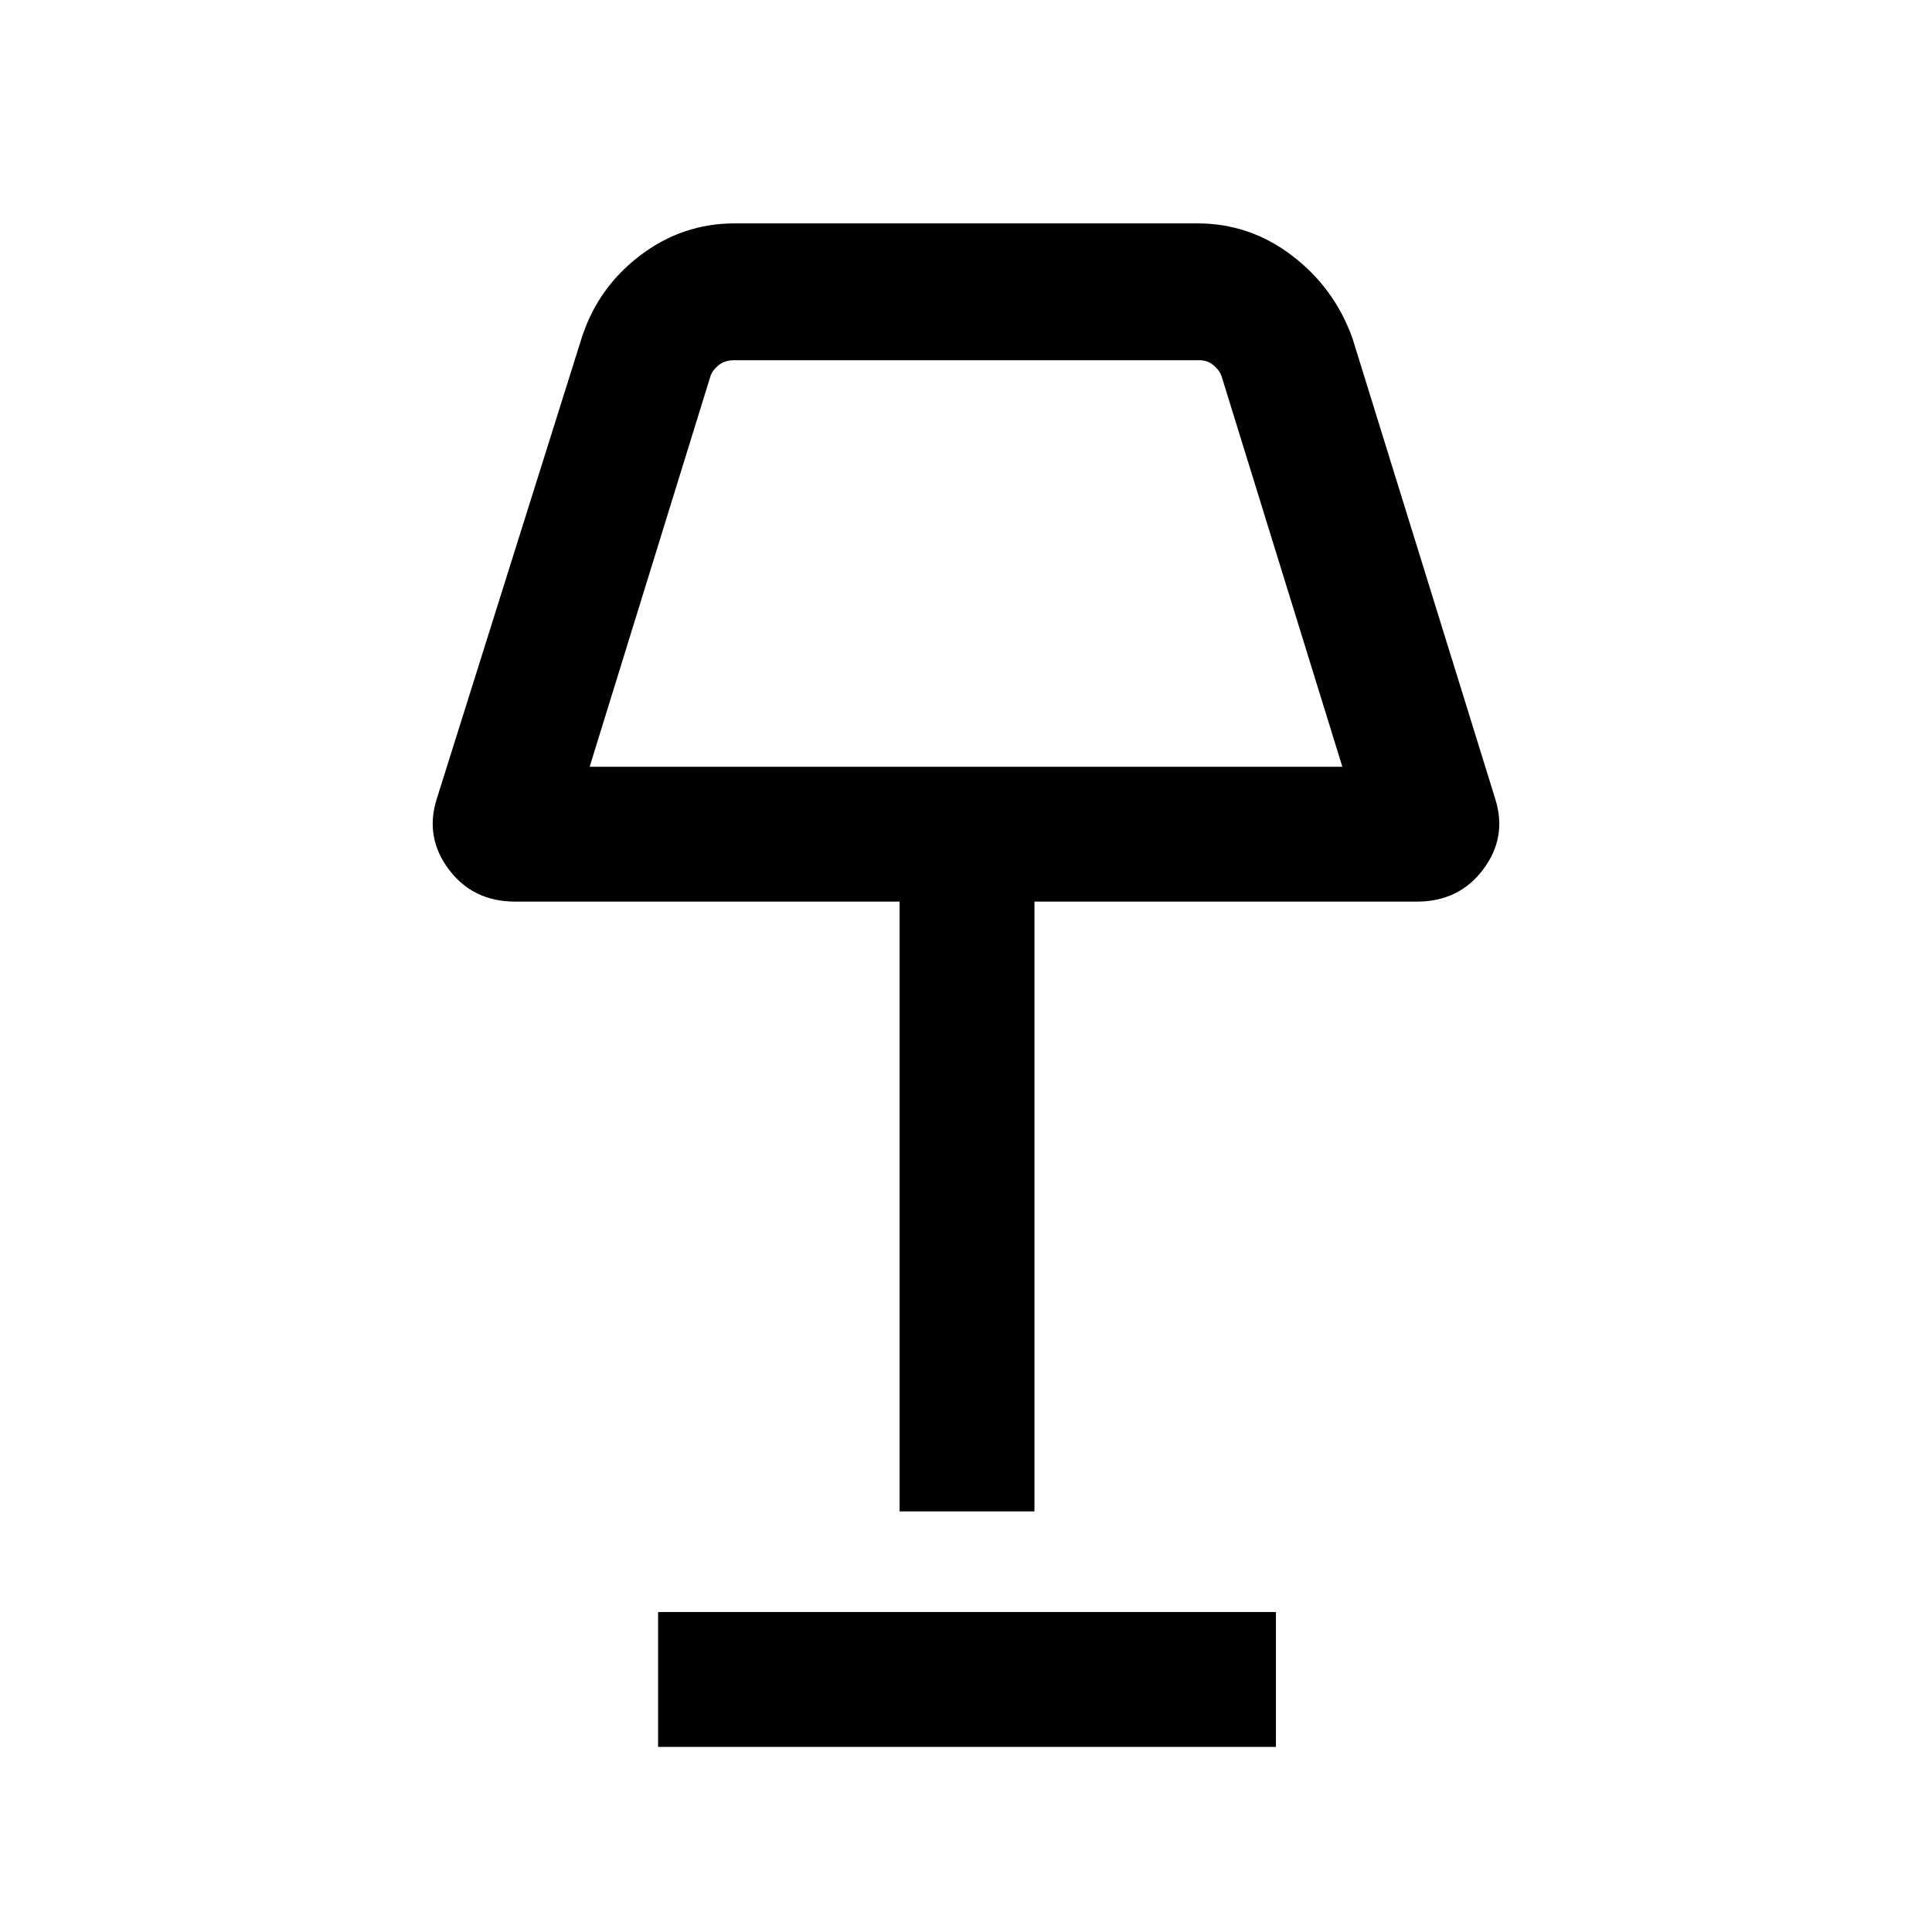 <svg xmlns="http://www.w3.org/2000/svg" height="40" width="40"><path d="M18.625 31.292V18.667h-7.958q-.875 0-1.375-.667t-.25-1.458l3-9.542q.333-1.042 1.208-1.708.875-.667 1.958-.667h9.584q1.083 0 1.958.667Q27.625 5.958 28 7l2.958 9.542q.25.791-.25 1.458-.5.667-1.375.667h-7.916v12.625Zm-6.417-15.417h15.584l-2.5-8.083q-.042-.125-.167-.229-.125-.105-.292-.105h-9.625q-.208 0-.333.105-.125.104-.167.229Zm1.417 20.292v-2.792h12.792v2.792ZM20 11.667Z"/></svg>
